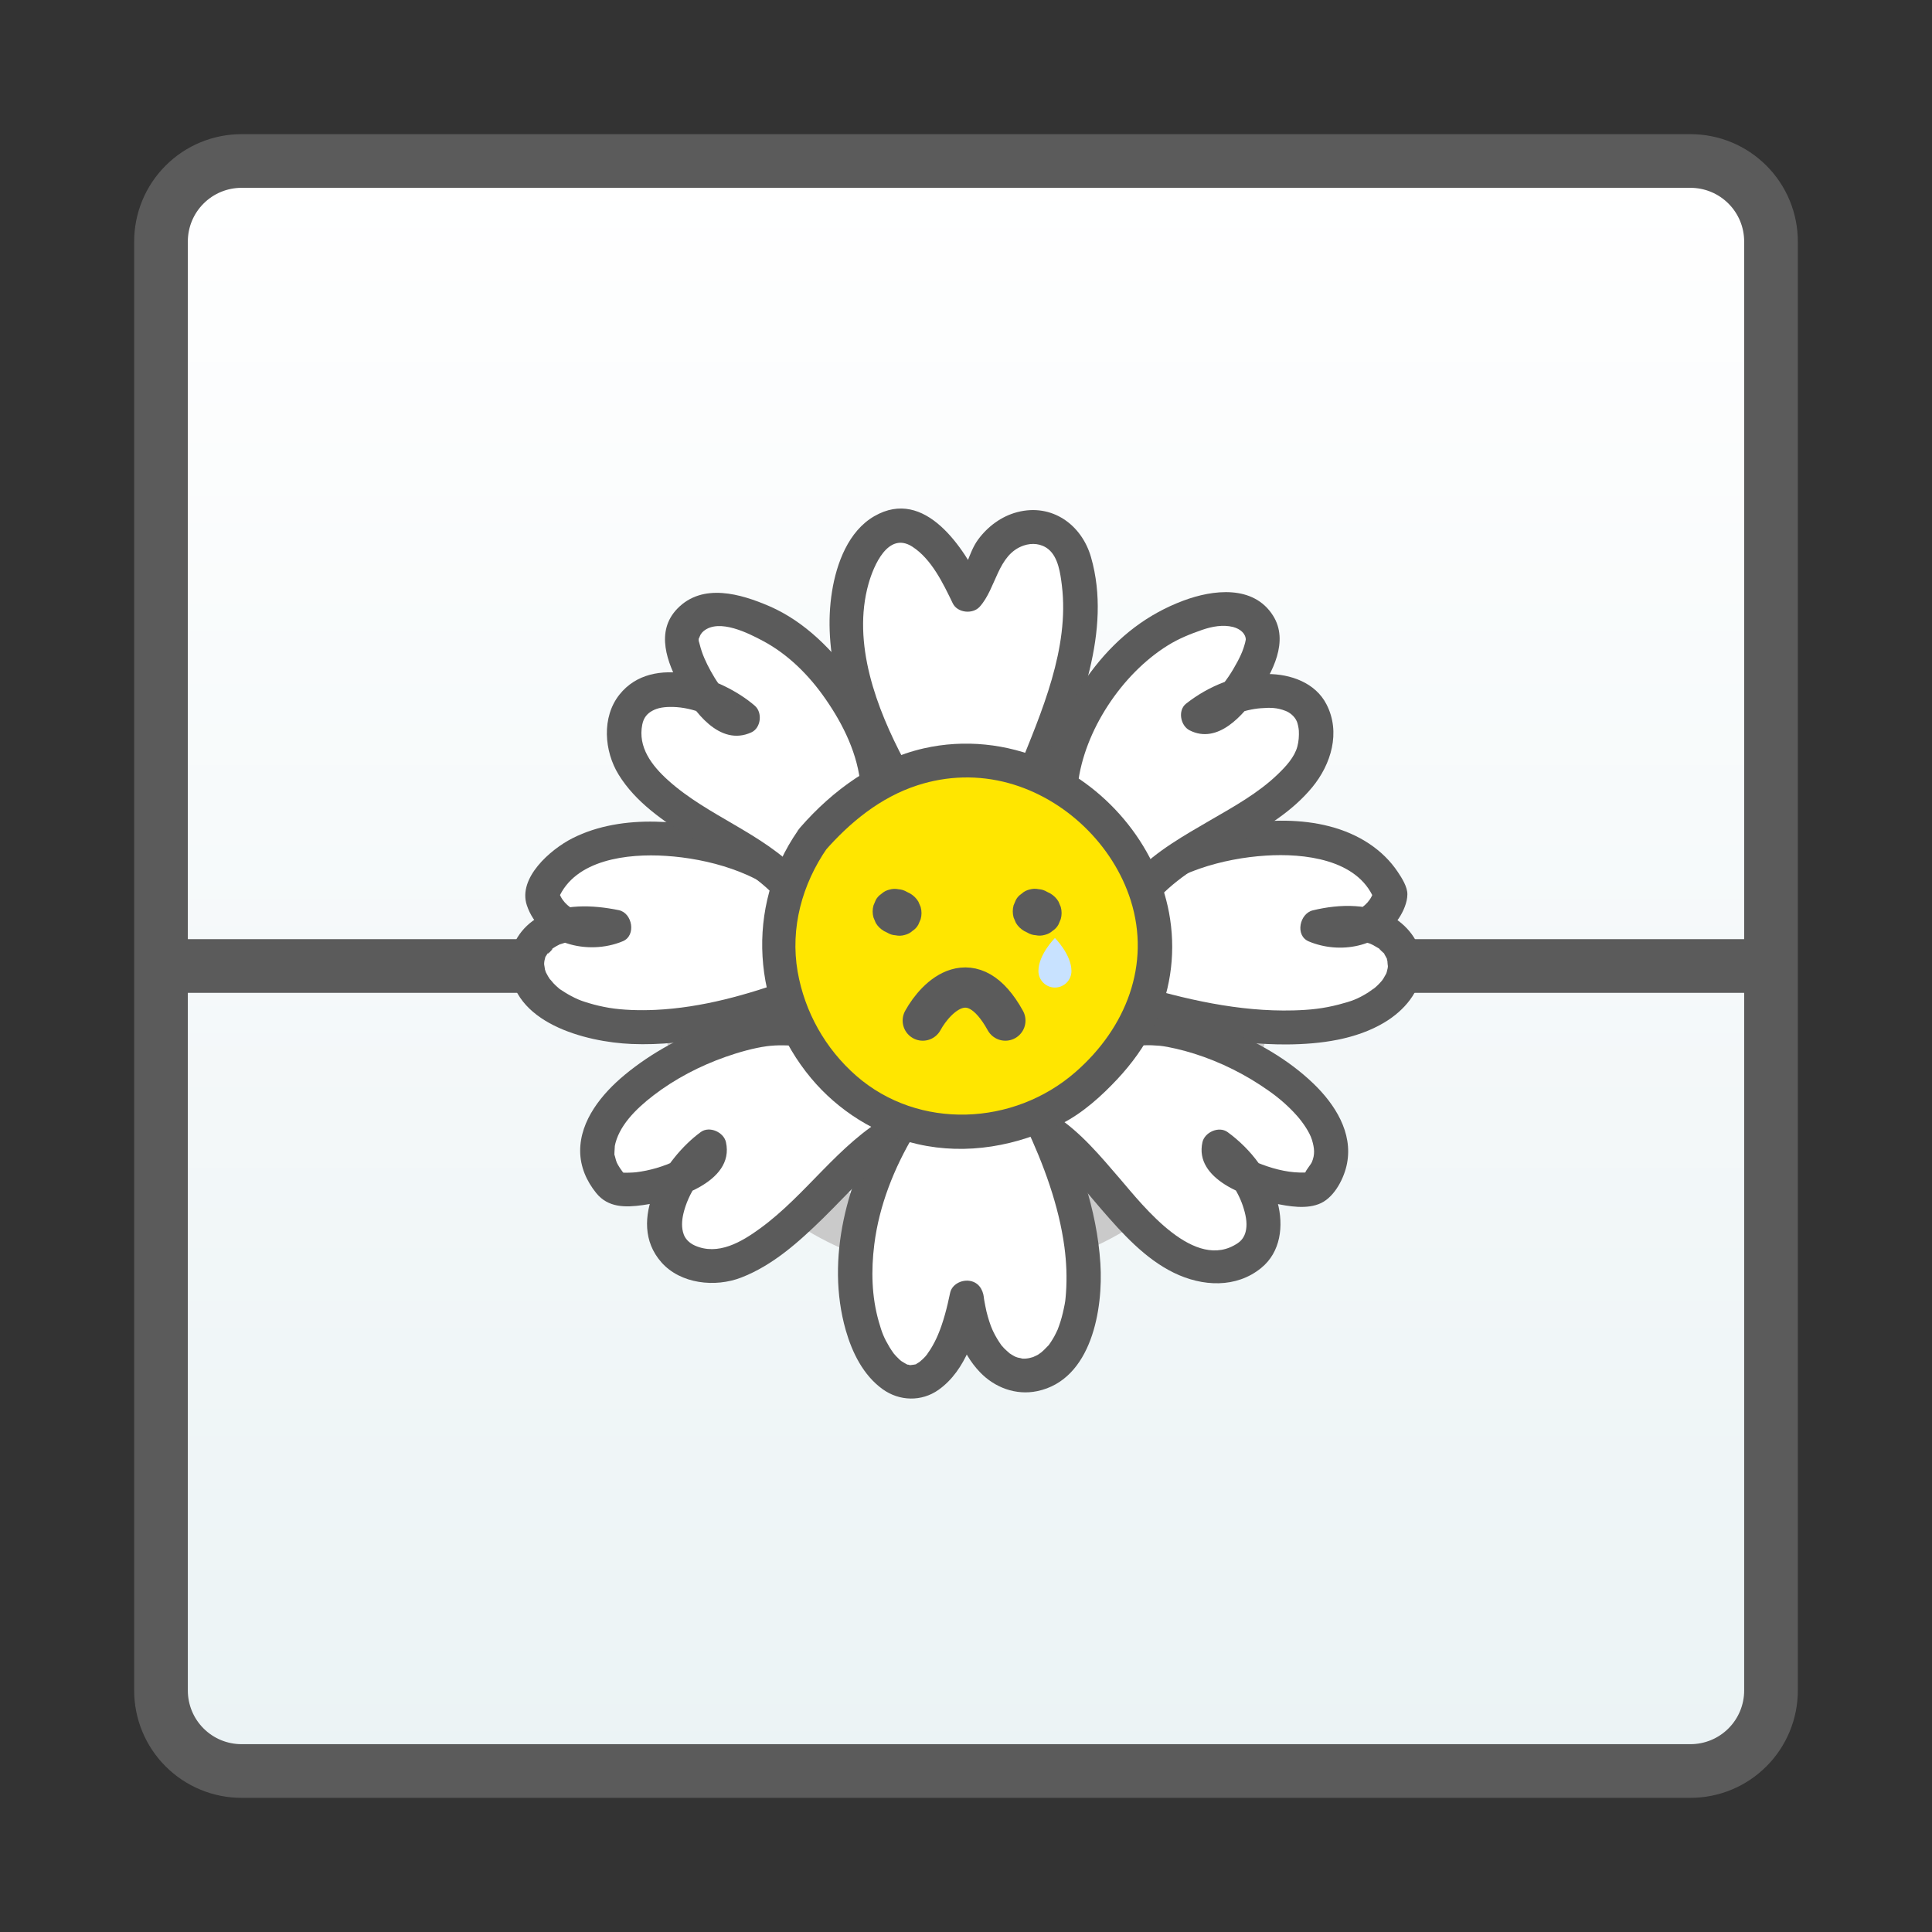 <svg width="72" height="72" viewBox="0 0 72 72" fill="none" xmlns="http://www.w3.org/2000/svg">
<rect x="0" y="0" width="72" height="72" fill="#333333" stroke="none"/>
<path d="M63 6H9C8.204 6 7.441 6.316 6.879 6.879C6.316 7.441 6 8.204 6 9V63C6 63.796 6.316 64.559 6.879 65.121C7.441 65.684 8.204 66 9 66H63C63.796 66 64.559 65.684 65.121 65.121C65.684 64.559 66 63.796 66 63V9C66 8.204 65.684 7.441 65.121 6.879C64.559 6.316 63.796 6 63 6Z" fill="url(#paint0_linear_213_440)"/>
<path d="M6 36H25.5H6ZM46.5 36H66H46.5Z" fill="url(#paint1_linear_213_440)"/>
<path d="M6 36H25.5M46.5 36H66M63 6H9C8.204 6 7.441 6.316 6.879 6.879C6.316 7.441 6 8.204 6 9V63C6 63.796 6.316 64.559 6.879 65.121C7.441 65.684 8.204 66 9 66H63C63.796 66 64.559 65.684 65.121 65.121C65.684 64.559 66 63.796 66 63V9C66 8.204 65.684 7.441 65.121 6.879C64.559 6.316 63.796 6 63 6Z" stroke="#5B5B5B" stroke-width="2" stroke-linecap="round" stroke-linejoin="round"/>
<path d="M36 46.5C37.379 46.5 38.744 46.228 40.018 45.701C41.292 45.173 42.45 44.4 43.425 43.425C44.4 42.45 45.173 41.292 45.701 40.018C46.228 38.744 46.5 37.379 46.5 36C46.5 34.621 46.228 33.256 45.701 31.982C45.173 30.708 44.4 29.55 43.425 28.575C42.45 27.6 41.292 26.827 40.018 26.299C38.744 25.772 37.379 25.5 36 25.5C33.215 25.5 30.544 26.606 28.575 28.575C26.606 30.544 25.5 33.215 25.5 36C25.5 38.785 26.606 41.456 28.575 43.425C30.544 45.394 33.215 46.5 36 46.5Z" fill="url(#paint2_linear_213_440)" stroke="#CACACA" stroke-width="2" stroke-linejoin="round"/>
<path d="M33.523 41.931C29.215 49.102 34.576 55.556 36.025 48.337C36.693 53.958 43.394 51.334 38.768 41.63" fill="white"/>
<path d="M32.971 41.614C31.584 43.947 30.756 46.894 31.519 49.574C31.758 50.407 32.173 51.254 32.896 51.773C33.52 52.221 34.345 52.242 34.975 51.796C36.008 51.065 36.4 49.675 36.642 48.509L35.388 48.34C35.514 49.349 35.793 50.38 36.519 51.136C37.068 51.712 37.862 52.009 38.653 51.844C40.691 51.419 41.117 48.765 41.008 47.083C40.878 45.066 40.183 43.131 39.321 41.313C39.174 41.003 38.724 40.926 38.445 41.087C38.124 41.273 38.07 41.64 38.216 41.954C38.891 43.377 39.464 44.938 39.668 46.472C39.743 47.035 39.767 47.612 39.726 48.182C39.702 48.475 39.706 48.485 39.641 48.785C39.597 48.994 39.542 49.2 39.471 49.399C39.454 49.446 39.437 49.493 39.42 49.537C39.362 49.692 39.477 49.416 39.409 49.564C39.368 49.649 39.331 49.73 39.287 49.81C39.246 49.885 39.198 49.959 39.15 50.033C39.126 50.067 39.103 50.1 39.079 50.134C39.014 50.225 39.174 50.036 39.051 50.161C38.956 50.262 38.861 50.357 38.752 50.448C38.912 50.316 38.724 50.461 38.68 50.488C38.625 50.522 38.383 50.616 38.591 50.545C38.479 50.586 38.363 50.606 38.251 50.64C38.455 50.583 38.278 50.633 38.199 50.633C38.169 50.633 38.135 50.63 38.104 50.633C37.947 50.64 38.203 50.67 38.118 50.636C38.063 50.616 37.988 50.606 37.93 50.593C37.9 50.586 37.869 50.569 37.838 50.562C37.719 50.525 37.978 50.633 37.869 50.576C37.818 50.549 37.767 50.525 37.719 50.495C37.688 50.478 37.661 50.458 37.63 50.438C37.484 50.353 37.695 50.502 37.617 50.427C37.552 50.367 37.484 50.313 37.422 50.249C37.395 50.222 37.371 50.188 37.344 50.161C37.221 50.033 37.378 50.218 37.317 50.131C37.204 49.972 37.105 49.807 37.02 49.632C37 49.588 36.979 49.544 36.959 49.5C37.027 49.652 36.938 49.446 36.928 49.419C36.884 49.301 36.846 49.183 36.812 49.062C36.775 48.934 36.744 48.802 36.72 48.671C36.71 48.61 36.7 48.553 36.686 48.492C36.679 48.452 36.672 48.411 36.666 48.371C36.672 48.435 36.672 48.428 36.666 48.35C36.628 48.037 36.451 47.77 36.11 47.73C35.814 47.696 35.473 47.872 35.408 48.182C35.299 48.711 35.156 49.278 34.951 49.756C34.873 49.938 34.781 50.117 34.675 50.286C34.655 50.319 34.501 50.535 34.566 50.454C34.512 50.525 34.45 50.593 34.386 50.653C34.345 50.69 34.215 50.795 34.331 50.714C34.276 50.755 34.215 50.785 34.161 50.822C34.051 50.9 34.259 50.812 34.103 50.849C34.035 50.866 33.85 50.873 34.041 50.873C33.983 50.873 33.925 50.873 33.867 50.873C33.786 50.873 34.024 50.92 33.905 50.873C33.888 50.866 33.847 50.856 33.83 50.852C33.806 50.852 33.775 50.832 33.755 50.829C33.898 50.873 33.833 50.866 33.796 50.846C33.728 50.809 33.663 50.768 33.595 50.727C33.523 50.684 33.683 50.802 33.619 50.748C33.588 50.724 33.561 50.697 33.53 50.674C33.482 50.63 33.438 50.586 33.394 50.539C33.37 50.515 33.349 50.488 33.329 50.465C33.22 50.343 33.377 50.535 33.315 50.451C33.254 50.367 33.199 50.286 33.148 50.202C32.94 49.854 32.865 49.659 32.749 49.251C32.484 48.323 32.46 47.349 32.583 46.371C32.767 44.914 33.322 43.525 34.072 42.268C34.491 41.566 33.387 40.929 32.968 41.63L32.971 41.614Z" fill="#5B5B5B"/>
<path d="M33.148 28.669C31.812 26.181 30.715 22.711 32.385 20.196C34.011 18.473 35.405 20.799 36.056 22.162C36.414 21.804 36.587 21.059 36.87 20.597C37.559 19.471 39.137 19.215 39.866 20.445C40.916 23.018 39.553 26.39 38.568 28.814" fill="white"/>
<path d="M33.7 28.352C32.664 26.403 31.744 23.969 32.368 21.753C32.559 21.076 33.101 19.798 33.997 20.371C34.716 20.833 35.149 21.743 35.507 22.485C35.681 22.843 36.25 22.9 36.509 22.613C37.133 21.925 37.17 20.668 38.148 20.331C38.465 20.223 38.809 20.256 39.072 20.469C39.44 20.769 39.518 21.376 39.573 21.818C39.859 24.158 38.82 26.531 37.961 28.652C37.831 28.973 38.104 29.343 38.407 29.431C38.772 29.532 39.065 29.306 39.195 28.989C40.217 26.471 41.447 23.517 40.66 20.769C40.313 19.552 39.202 18.749 37.91 19.086C37.317 19.241 36.809 19.622 36.451 20.108C36.093 20.594 36.018 21.275 35.612 21.723L36.615 21.851C35.933 20.432 34.474 18.149 32.586 19.235C31.618 19.791 31.175 20.995 31.008 22.037C30.827 23.156 30.923 24.293 31.185 25.392C31.485 26.649 32 27.853 32.603 28.993C32.985 29.714 34.089 29.074 33.707 28.356L33.7 28.352Z" fill="#5B5B5B"/>
<path d="M29.856 33.181C27.722 31.104 21.495 30.099 20.19 33.329C20.367 34.475 21.901 34.981 22.889 34.533C17.279 33.363 18.561 41.172 29.648 37.096" fill="white"/>
<path d="M30.309 32.732C28.806 31.296 26.468 30.665 24.427 30.621C23.37 30.598 22.276 30.76 21.328 31.242C20.507 31.66 19.294 32.719 19.634 33.737C20.118 35.18 21.908 35.622 23.213 35.076C23.718 34.863 23.568 34.023 23.06 33.919C22.082 33.72 20.988 33.673 20.084 34.172C19.43 34.539 18.983 35.214 19 35.969C19.052 38.117 21.819 38.835 23.537 38.906C25.677 38.994 27.828 38.427 29.818 37.702C30.585 37.422 30.251 36.202 29.477 36.482C27.859 37.072 26.158 37.554 24.427 37.635C23.847 37.662 23.21 37.645 22.688 37.557C22.439 37.513 22.194 37.459 21.952 37.385C21.696 37.308 21.594 37.271 21.427 37.19C21.25 37.105 21.083 37.008 20.923 36.9C20.773 36.799 20.953 36.94 20.82 36.825C20.752 36.765 20.684 36.708 20.623 36.64C20.589 36.603 20.422 36.391 20.531 36.546C20.493 36.492 20.456 36.438 20.422 36.38C20.388 36.323 20.36 36.269 20.333 36.215C20.272 36.097 20.381 36.357 20.343 36.232C20.333 36.198 20.32 36.165 20.309 36.131C20.296 36.067 20.275 35.844 20.285 36.063C20.285 36.01 20.279 35.952 20.279 35.898C20.279 35.831 20.323 35.669 20.272 35.871C20.289 35.811 20.302 35.747 20.32 35.682C20.354 35.538 20.238 35.784 20.34 35.639C20.374 35.588 20.405 35.534 20.439 35.483C20.302 35.689 20.729 35.251 20.538 35.386C20.602 35.342 20.667 35.298 20.732 35.261C20.766 35.241 20.803 35.224 20.841 35.204C21.001 35.123 20.776 35.221 20.885 35.187C21.066 35.126 21.247 35.079 21.434 35.052C21.281 35.076 21.584 35.042 21.635 35.042C21.751 35.038 21.867 35.038 21.983 35.042C22.317 35.055 22.395 35.069 22.722 35.136L22.569 33.98C21.891 34.263 20.95 33.885 20.807 33.154V33.491C21.427 32.021 23.401 31.805 24.812 31.896C26.4 31.997 28.251 32.516 29.406 33.619C29.999 34.185 30.902 33.292 30.309 32.725V32.732Z" fill="#5B5B5B"/>
<path d="M42.102 33.171C44.246 31.084 50.507 30.072 51.819 33.322C51.642 34.476 50.098 34.981 49.106 34.53C54.283 33.258 54.252 40.993 42.054 37.261" fill="white"/>
<path d="M42.552 33.619C43.714 32.51 45.578 31.987 47.173 31.886C48.591 31.795 50.578 32.014 51.202 33.491V33.154C51.062 33.889 50.108 34.27 49.426 33.983L49.273 35.14C49.392 35.113 49.508 35.089 49.627 35.066C49.644 35.062 49.839 35.035 49.685 35.056C49.74 35.049 49.794 35.042 49.849 35.039C50.053 35.022 50.258 35.022 50.462 35.032C50.51 35.032 50.558 35.039 50.602 35.045C50.425 35.025 50.578 35.042 50.612 35.049C50.684 35.062 50.755 35.076 50.827 35.096C50.909 35.116 50.987 35.143 51.066 35.17C51.106 35.184 51.229 35.244 51.059 35.167C51.1 35.187 51.141 35.204 51.178 35.224C51.236 35.258 51.294 35.291 51.352 35.325C51.526 35.426 51.314 35.271 51.417 35.376C51.461 35.42 51.502 35.464 51.55 35.504C51.676 35.619 51.512 35.399 51.597 35.568C51.624 35.622 51.659 35.679 51.689 35.733C51.706 35.764 51.662 35.605 51.689 35.754C51.7 35.811 51.717 35.875 51.73 35.932C51.676 35.713 51.72 35.936 51.723 36.01C51.723 36.077 51.672 36.239 51.727 36.03C51.71 36.094 51.696 36.155 51.682 36.219C51.676 36.252 51.659 36.283 51.648 36.313C51.611 36.435 51.72 36.175 51.659 36.286C51.624 36.35 51.59 36.411 51.553 36.472C51.532 36.502 51.512 36.532 51.488 36.563C51.41 36.674 51.587 36.452 51.492 36.556C51.447 36.607 51.403 36.657 51.355 36.704C51.294 36.765 51.229 36.819 51.161 36.873C51.294 36.765 51.035 36.957 50.987 36.988C50.578 37.24 50.377 37.308 49.893 37.436C49.307 37.588 48.819 37.638 48.203 37.655C46.168 37.709 44.147 37.24 42.211 36.654C41.423 36.414 41.086 37.635 41.87 37.874C43.84 38.471 45.909 38.937 47.981 38.923C49.208 38.913 50.544 38.741 51.611 38.093C52.334 37.655 52.926 36.967 52.995 36.104C53.053 35.342 52.633 34.661 52.01 34.243C51.117 33.646 49.931 33.683 48.925 33.926C48.434 34.044 48.254 34.863 48.772 35.083C49.927 35.568 51.406 35.302 52.132 34.219C52.296 33.973 52.449 33.629 52.449 33.326C52.449 33.046 52.248 32.729 52.095 32.5C51.812 32.075 51.451 31.727 51.028 31.444C49.232 30.247 46.635 30.473 44.672 31.08C43.571 31.421 42.477 31.93 41.638 32.729C41.045 33.295 41.948 34.189 42.541 33.623L42.552 33.619Z" fill="#5B5B5B"/>
<path d="M29.866 38.417C27.456 37.658 20.095 41.428 22.879 44.254C23.663 44.615 26.71 43.691 26.441 42.733C24.713 43.964 23.653 47.191 26.782 47.194C29.249 46.769 31.308 43.303 33.431 42.13" fill="white"/>
<path d="M30.036 37.807C28.98 37.493 27.753 37.797 26.747 38.144C25.493 38.579 24.3 39.213 23.278 40.059C22.436 40.757 21.615 41.752 21.621 42.898C21.625 43.482 21.857 44.014 22.221 44.463C22.664 45.009 23.302 45.002 23.953 44.911C25.067 44.756 27.392 44.085 27.054 42.565C26.972 42.194 26.441 41.951 26.117 42.187C24.777 43.165 23.298 45.505 24.645 47.039C25.357 47.852 26.655 47.986 27.62 47.612C28.816 47.15 29.784 46.27 30.684 45.39C31.649 44.446 32.562 43.35 33.752 42.676C34.464 42.271 33.823 41.179 33.107 41.583C31.24 42.642 30.047 44.53 28.329 45.778C27.637 46.284 26.758 46.806 25.889 46.415C25.667 46.314 25.531 46.149 25.48 46.001C25.394 45.764 25.405 45.498 25.469 45.225C25.647 44.476 26.141 43.735 26.765 43.279L25.827 42.902C25.82 42.878 25.817 42.804 25.837 42.787C25.749 42.865 25.851 42.818 25.725 42.922C25.599 43.026 25.387 43.155 25.193 43.249C24.737 43.472 24.205 43.627 23.7 43.687C23.585 43.701 23.278 43.708 23.223 43.701C23.312 43.714 23.142 43.687 23.142 43.681L23.118 43.674C23.029 43.644 23.084 43.674 23.278 43.752C23.261 43.762 23.121 43.556 23.101 43.526C22.974 43.327 22.974 43.313 22.92 43.104C22.889 42.979 22.896 43.097 22.899 42.935C22.899 42.878 22.923 42.639 22.906 42.736C23.043 41.978 23.683 41.337 24.345 40.828C25.149 40.208 26.086 39.722 27.044 39.385C27.531 39.213 28.101 39.054 28.574 38.99C28.738 38.967 29.007 38.95 29.212 38.957C29.481 38.964 29.437 38.957 29.696 39.031C30.486 39.267 30.824 38.046 30.036 37.81V37.807Z" fill="#5B5B5B"/>
<path d="M39.532 29.236C39.781 26.858 41.907 23.706 44.358 22.974C45.261 22.543 46.788 22.492 47.061 23.669C47.211 24.512 45.52 27.182 44.658 26.68C46.304 25.345 49.729 25.166 48.925 28.157C47.913 30.328 44.385 31.276 42.773 32.975" fill="white"/>
<path d="M40.169 29.236C40.401 27.236 41.809 25.115 43.52 24.053C43.925 23.8 44.361 23.625 44.811 23.47C45.169 23.348 45.575 23.271 45.95 23.365C46.226 23.436 46.427 23.618 46.427 23.844C46.427 23.915 46.427 23.834 46.43 23.82C46.423 23.861 46.413 23.908 46.403 23.948C46.383 24.019 46.365 24.087 46.342 24.154C46.284 24.329 46.205 24.491 46.12 24.653C45.912 25.044 45.67 25.422 45.36 25.742C45.234 25.874 45.111 25.982 44.992 26.056C44.955 26.079 44.873 26.083 44.862 26.11C44.862 26.1 44.958 26.12 44.978 26.13L45.108 27.121C45.616 26.72 46.362 26.44 46.993 26.393C47.35 26.366 47.593 26.369 47.913 26.494C48.053 26.548 48.247 26.686 48.332 26.892C48.356 26.946 48.397 27.118 48.404 27.226C48.414 27.425 48.4 27.627 48.349 27.819C48.243 28.221 47.916 28.568 47.623 28.851C46.894 29.556 45.984 30.058 45.111 30.564C44.133 31.134 43.114 31.704 42.323 32.52C41.754 33.106 42.657 34.003 43.227 33.413C44.859 31.731 47.395 31.171 48.905 29.337C49.607 28.484 49.971 27.293 49.436 26.252C49.024 25.442 48.093 25.115 47.224 25.119C46.127 25.122 45.053 25.553 44.201 26.224C43.884 26.474 43.993 27.044 44.331 27.216C45.387 27.755 46.338 26.646 46.867 25.874C47.425 25.055 48.042 23.895 47.443 22.944C46.713 21.787 45.203 21.973 44.109 22.381C42.763 22.883 41.686 23.723 40.803 24.845C39.804 26.117 39.075 27.614 38.891 29.222C38.85 29.563 39.212 29.856 39.532 29.856C39.91 29.856 40.132 29.566 40.173 29.222L40.169 29.236Z" fill="#5B5B5B"/>
<path d="M42.075 38.417C44.467 37.662 51.761 41.469 48.987 44.254C48.203 44.614 45.156 43.691 45.425 42.733C47.153 43.964 48.213 47.191 45.084 47.194C42.572 46.877 40.977 43.387 39.017 42.129" fill="white"/>
<path d="M42.245 39.027C42.323 39.004 42.402 38.987 42.48 38.97C42.439 38.977 42.531 38.963 42.63 38.956C42.828 38.946 43.025 38.956 43.223 38.973C43.56 39.007 44.099 39.139 44.505 39.267C45.496 39.58 46.444 40.056 47.289 40.656C47.674 40.926 48.032 41.239 48.342 41.59C48.567 41.846 48.806 42.2 48.891 42.473C48.99 42.797 49.007 43.026 48.891 43.306C48.854 43.394 48.68 43.596 48.646 43.691C48.598 43.815 48.687 43.721 48.775 43.66C48.748 43.677 48.68 43.694 48.649 43.694C48.704 43.694 48.53 43.701 48.434 43.697C47.913 43.687 47.34 43.529 46.846 43.323C46.625 43.229 46.355 43.094 46.192 42.962C46.229 42.993 46.13 42.905 46.124 42.898C46.055 42.831 46.076 42.841 46.062 42.837C46.018 42.817 46.045 42.726 46.032 42.79C46.001 42.939 46.069 42.777 46.042 42.901L45.105 43.279C45.643 43.67 46.1 44.301 46.314 44.928C46.423 45.252 46.485 45.555 46.437 45.828C46.403 46.034 46.304 46.209 46.134 46.324C44.532 47.42 42.623 44.962 41.744 43.937C41.011 43.087 40.289 42.21 39.341 41.587C38.653 41.135 38.012 42.23 38.697 42.679C39.634 43.296 40.336 44.25 41.062 45.087C41.829 45.97 42.668 46.904 43.741 47.43C44.815 47.956 46.072 48.01 46.999 47.255C47.732 46.661 47.841 45.68 47.613 44.817C47.334 43.758 46.628 42.831 45.749 42.19C45.422 41.954 44.893 42.197 44.811 42.568C44.505 43.95 46.447 44.621 47.487 44.844C48.022 44.958 48.717 45.083 49.235 44.834C49.753 44.584 50.101 43.883 50.2 43.357C50.421 42.207 49.75 41.155 48.949 40.383C47.995 39.466 46.809 38.801 45.582 38.312C44.481 37.871 43.09 37.456 41.907 37.81C41.124 38.046 41.458 39.267 42.248 39.031L42.245 39.027Z" fill="#5B5B5B"/>
<path d="M32.705 29.29C32.548 26.953 30.466 23.905 28.148 23.058C27.266 22.59 25.745 22.468 25.415 23.632C25.227 24.468 26.792 27.212 27.678 26.747C26.093 25.341 22.681 25.007 23.346 28.032C24.225 30.288 27.763 31.245 29.338 32.948" fill="white"/>
<path d="M33.346 29.29C33.233 27.89 32.661 26.548 31.863 25.398C31.066 24.249 29.995 23.166 28.677 22.593C27.606 22.131 26.182 21.71 25.241 22.684C24.413 23.541 24.866 24.7 25.357 25.601C25.848 26.501 26.816 27.836 28.002 27.293C28.363 27.128 28.421 26.552 28.131 26.302C26.901 25.237 24.321 24.336 23.087 25.884C22.416 26.724 22.514 27.995 23.056 28.871C23.683 29.89 24.713 30.594 25.715 31.218C26.799 31.889 28.005 32.466 28.891 33.4C29.454 33.997 30.357 33.1 29.794 32.506C28.414 31.046 26.39 30.419 24.907 29.087C24.287 28.531 23.765 27.843 23.936 27C23.987 26.744 24.12 26.592 24.311 26.488C24.518 26.373 24.771 26.339 25.081 26.346C25.82 26.363 26.655 26.7 27.231 27.199L27.361 26.208C27.385 26.198 27.436 26.187 27.453 26.177C27.538 26.123 27.398 26.228 27.47 26.177C27.484 26.167 27.473 26.177 27.463 26.171C27.33 26.076 27.276 26.056 27.143 25.921C26.877 25.655 26.669 25.338 26.488 25.011C26.308 24.684 26.165 24.373 26.079 24.026C26.042 23.868 26.021 23.905 26.049 23.736C26.028 23.888 26.076 23.696 26.113 23.642C26.144 23.595 26.178 23.554 26.223 23.517C26.809 23.041 27.899 23.601 28.438 23.888C29.379 24.39 30.163 25.179 30.762 26.046C31.427 27 31.979 28.126 32.071 29.3C32.136 30.105 33.414 30.112 33.349 29.3L33.346 29.29Z" fill="#5B5B5B"/>
<path d="M30.282 31.282C26.274 36.981 32.446 45.013 39.484 41.206C48.861 34.894 37.657 22.735 30.282 31.282Z" fill="#FFE600"/>
<path d="M29.73 30.962C27.763 33.801 28.032 37.55 30.227 40.181C31.233 41.388 32.654 42.288 34.201 42.639C36.035 43.057 37.923 42.706 39.583 41.867C40.35 41.479 41.059 40.838 41.642 40.214C42.173 39.645 42.647 39 42.985 38.299C43.598 37.035 43.816 35.649 43.608 34.26C43.223 31.677 41.359 29.37 38.953 28.332C37.525 27.715 35.947 27.543 34.423 27.89C32.599 28.308 31.032 29.451 29.825 30.834C29.29 31.448 30.19 32.344 30.728 31.727C31.666 30.652 32.807 29.714 34.191 29.266C35.306 28.905 36.471 28.878 37.583 29.182C39.702 29.762 41.485 31.488 42.139 33.555C42.889 35.932 41.976 38.299 40.077 39.955C37.783 41.958 34.239 42.126 31.908 40.09C30.756 39.081 29.989 37.712 29.726 36.212C29.444 34.587 29.893 32.948 30.827 31.603C31.294 30.928 30.186 30.298 29.723 30.965L29.73 30.962Z" fill="#5B5B5B"/>
<path d="M38.165 34.695L38.281 34.752C38.38 34.813 38.486 34.846 38.598 34.853C38.711 34.877 38.823 34.873 38.939 34.84C39.051 34.813 39.147 34.762 39.229 34.688C39.321 34.627 39.396 34.55 39.447 34.452L39.532 34.249C39.573 34.101 39.573 33.949 39.532 33.801L39.447 33.599C39.372 33.471 39.27 33.373 39.14 33.295L39.024 33.238C38.925 33.177 38.82 33.144 38.707 33.137C38.595 33.113 38.482 33.117 38.366 33.15C38.254 33.177 38.158 33.228 38.077 33.302C37.985 33.363 37.91 33.44 37.859 33.538L37.773 33.74C37.733 33.889 37.733 34.041 37.773 34.189L37.859 34.391C37.934 34.519 38.036 34.617 38.165 34.695Z" fill="#5B5B5B"/>
<path d="M33.919 33.299L33.803 33.241C33.704 33.181 33.598 33.147 33.486 33.14C33.373 33.117 33.261 33.12 33.145 33.154C33.032 33.181 32.937 33.231 32.855 33.305C32.763 33.366 32.688 33.444 32.637 33.541L32.552 33.744C32.511 33.892 32.511 34.044 32.552 34.192L32.637 34.395C32.712 34.523 32.814 34.62 32.944 34.698L33.06 34.755C33.159 34.816 33.264 34.85 33.377 34.856C33.489 34.88 33.602 34.877 33.718 34.843C33.83 34.816 33.925 34.765 34.007 34.691C34.099 34.631 34.174 34.553 34.225 34.455L34.311 34.253C34.352 34.105 34.352 33.953 34.311 33.804L34.225 33.602C34.15 33.474 34.048 33.376 33.919 33.299Z" fill="#5B5B5B"/>
<path d="M34.389 38.034C34.902 37.105 36.236 35.804 37.467 38.034" stroke="#5B5B5B" stroke-width="1.5" stroke-linecap="round"/>
<path d="M39.93 36.187C39.93 36.527 39.654 36.803 39.314 36.803C38.974 36.803 38.699 36.527 38.699 36.187C38.699 35.572 39.314 34.956 39.314 34.956C39.314 34.956 39.93 35.572 39.93 36.187Z" fill="#C8E2FF"/>
<defs>
<linearGradient id="paint0_linear_213_440" x1="36" y1="6" x2="36" y2="66" gradientUnits="userSpaceOnUse">
<stop stop-color="white"/>
<stop offset="1" stop-color="#EBF3F5"/>
</linearGradient>
<linearGradient id="paint1_linear_213_440" x1="36" y1="6" x2="36" y2="66" gradientUnits="userSpaceOnUse">
<stop stop-color="white"/>
<stop offset="1" stop-color="#EBF3F5"/>
</linearGradient>
<linearGradient id="paint2_linear_213_440" x1="36" y1="25.5" x2="36" y2="46.5" gradientUnits="userSpaceOnUse">
<stop stop-color="white"/>
<stop offset="1" stop-color="#EBF3F5"/>
</linearGradient>
</defs>
</svg>
